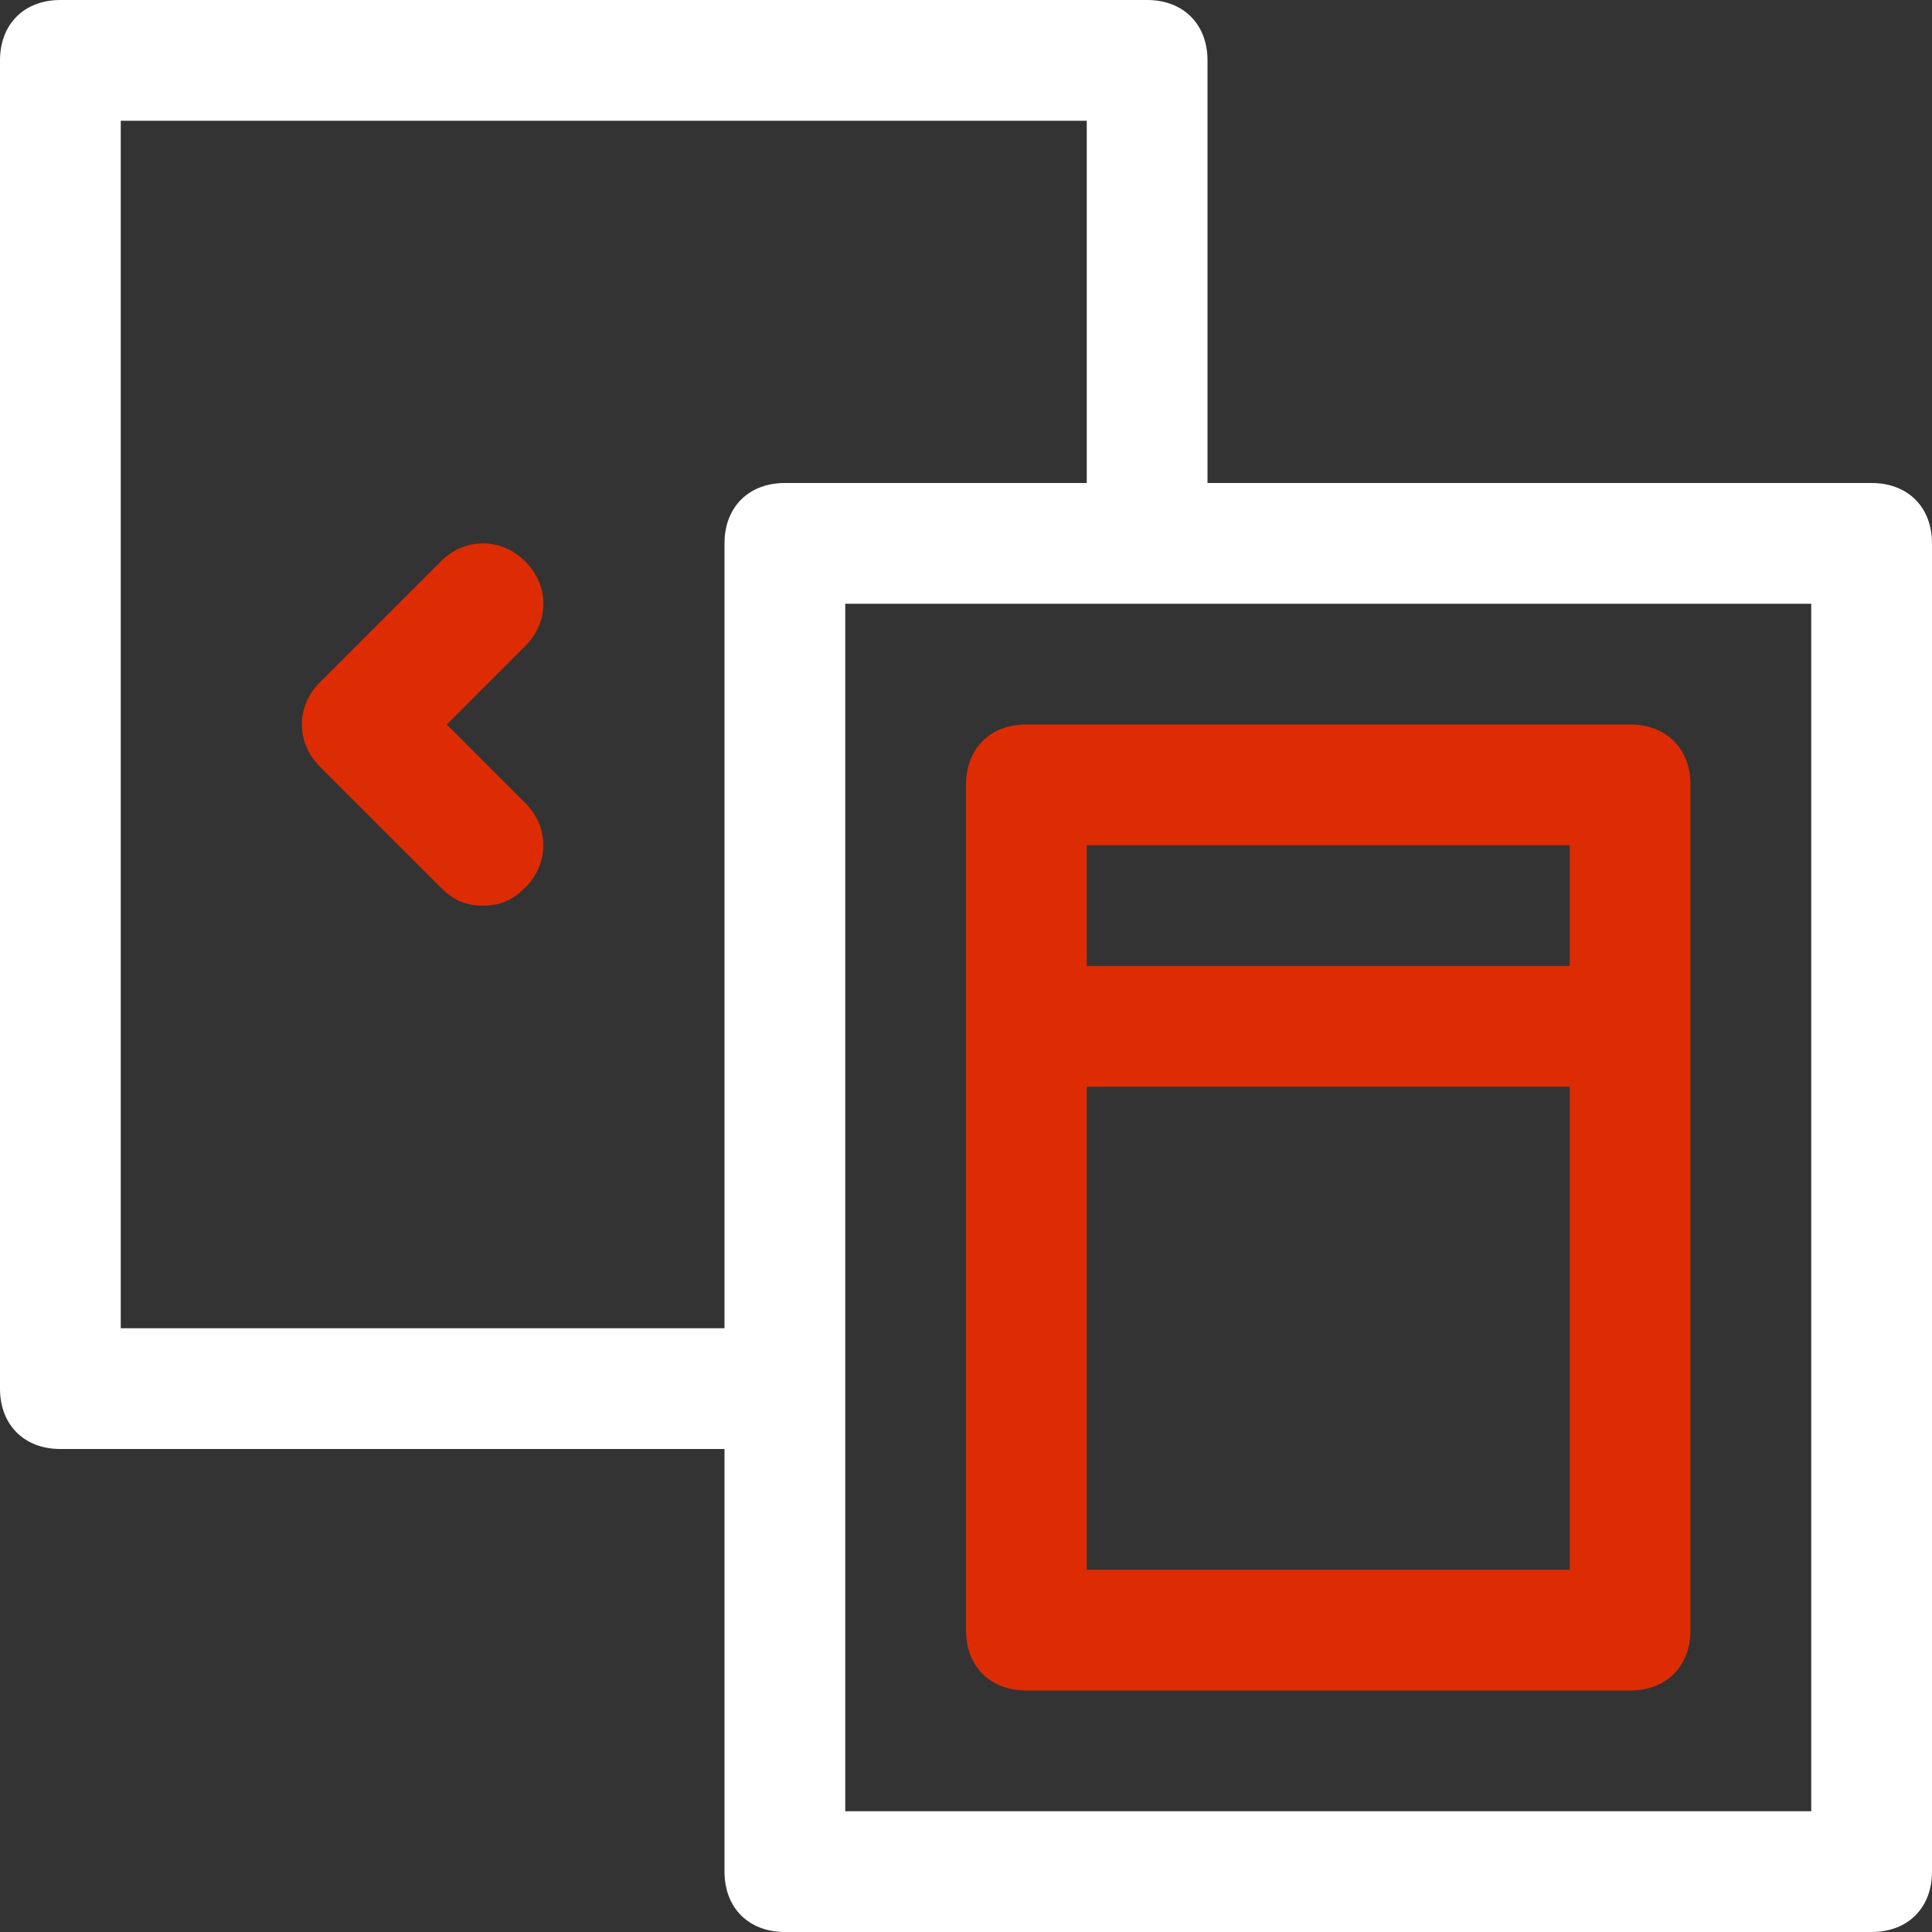<svg width="32" height="32" viewBox="0 0 32 32" fill="none" xmlns="http://www.w3.org/2000/svg">
<rect x="0" y="0" width="32" height="32" fill="#333333" stroke="none"/>
<path d="M31 8H20V1C20 0.4 19.6 0 19 0H1C0.4 0 0 0.4 0 1V23C0 23.6 0.4 24 1 24H12V31C12 31.6 12.4 32 13 32H31C31.6 32 32 31.6 32 31V9C32 8.4 31.6 8 31 8ZM2 22V2H18V8H13C12.4 8 12 8.4 12 9V22H2ZM30 30H14V24V22V10H18H20H30V30Z" fill="white"/>
<path d="M8.7 9.3C8.3 8.9 7.7 8.9 7.3 9.3L5.3 11.3C4.9 11.7 4.9 12.3 5.3 12.7L7.3 14.7C7.5 14.9 7.7 15 8 15C8.3 15 8.5 14.9 8.7 14.7C9.1 14.3 9.1 13.7 8.7 13.3L7.4 12L8.7 10.7C9.1 10.3 9.1 9.7 8.7 9.3Z" fill="#DD2C03"/>
<path d="M27 12H17C16.4 12 16 12.4 16 13V16V18V27C16 27.6 16.4 28 17 28H27C27.6 28 28 27.6 28 27V18V16V13C28 12.4 27.6 12 27 12ZM26 26H18V18H26V26ZM18 16V14H26V16H18Z" fill="#DD2C03"/>
</svg>
